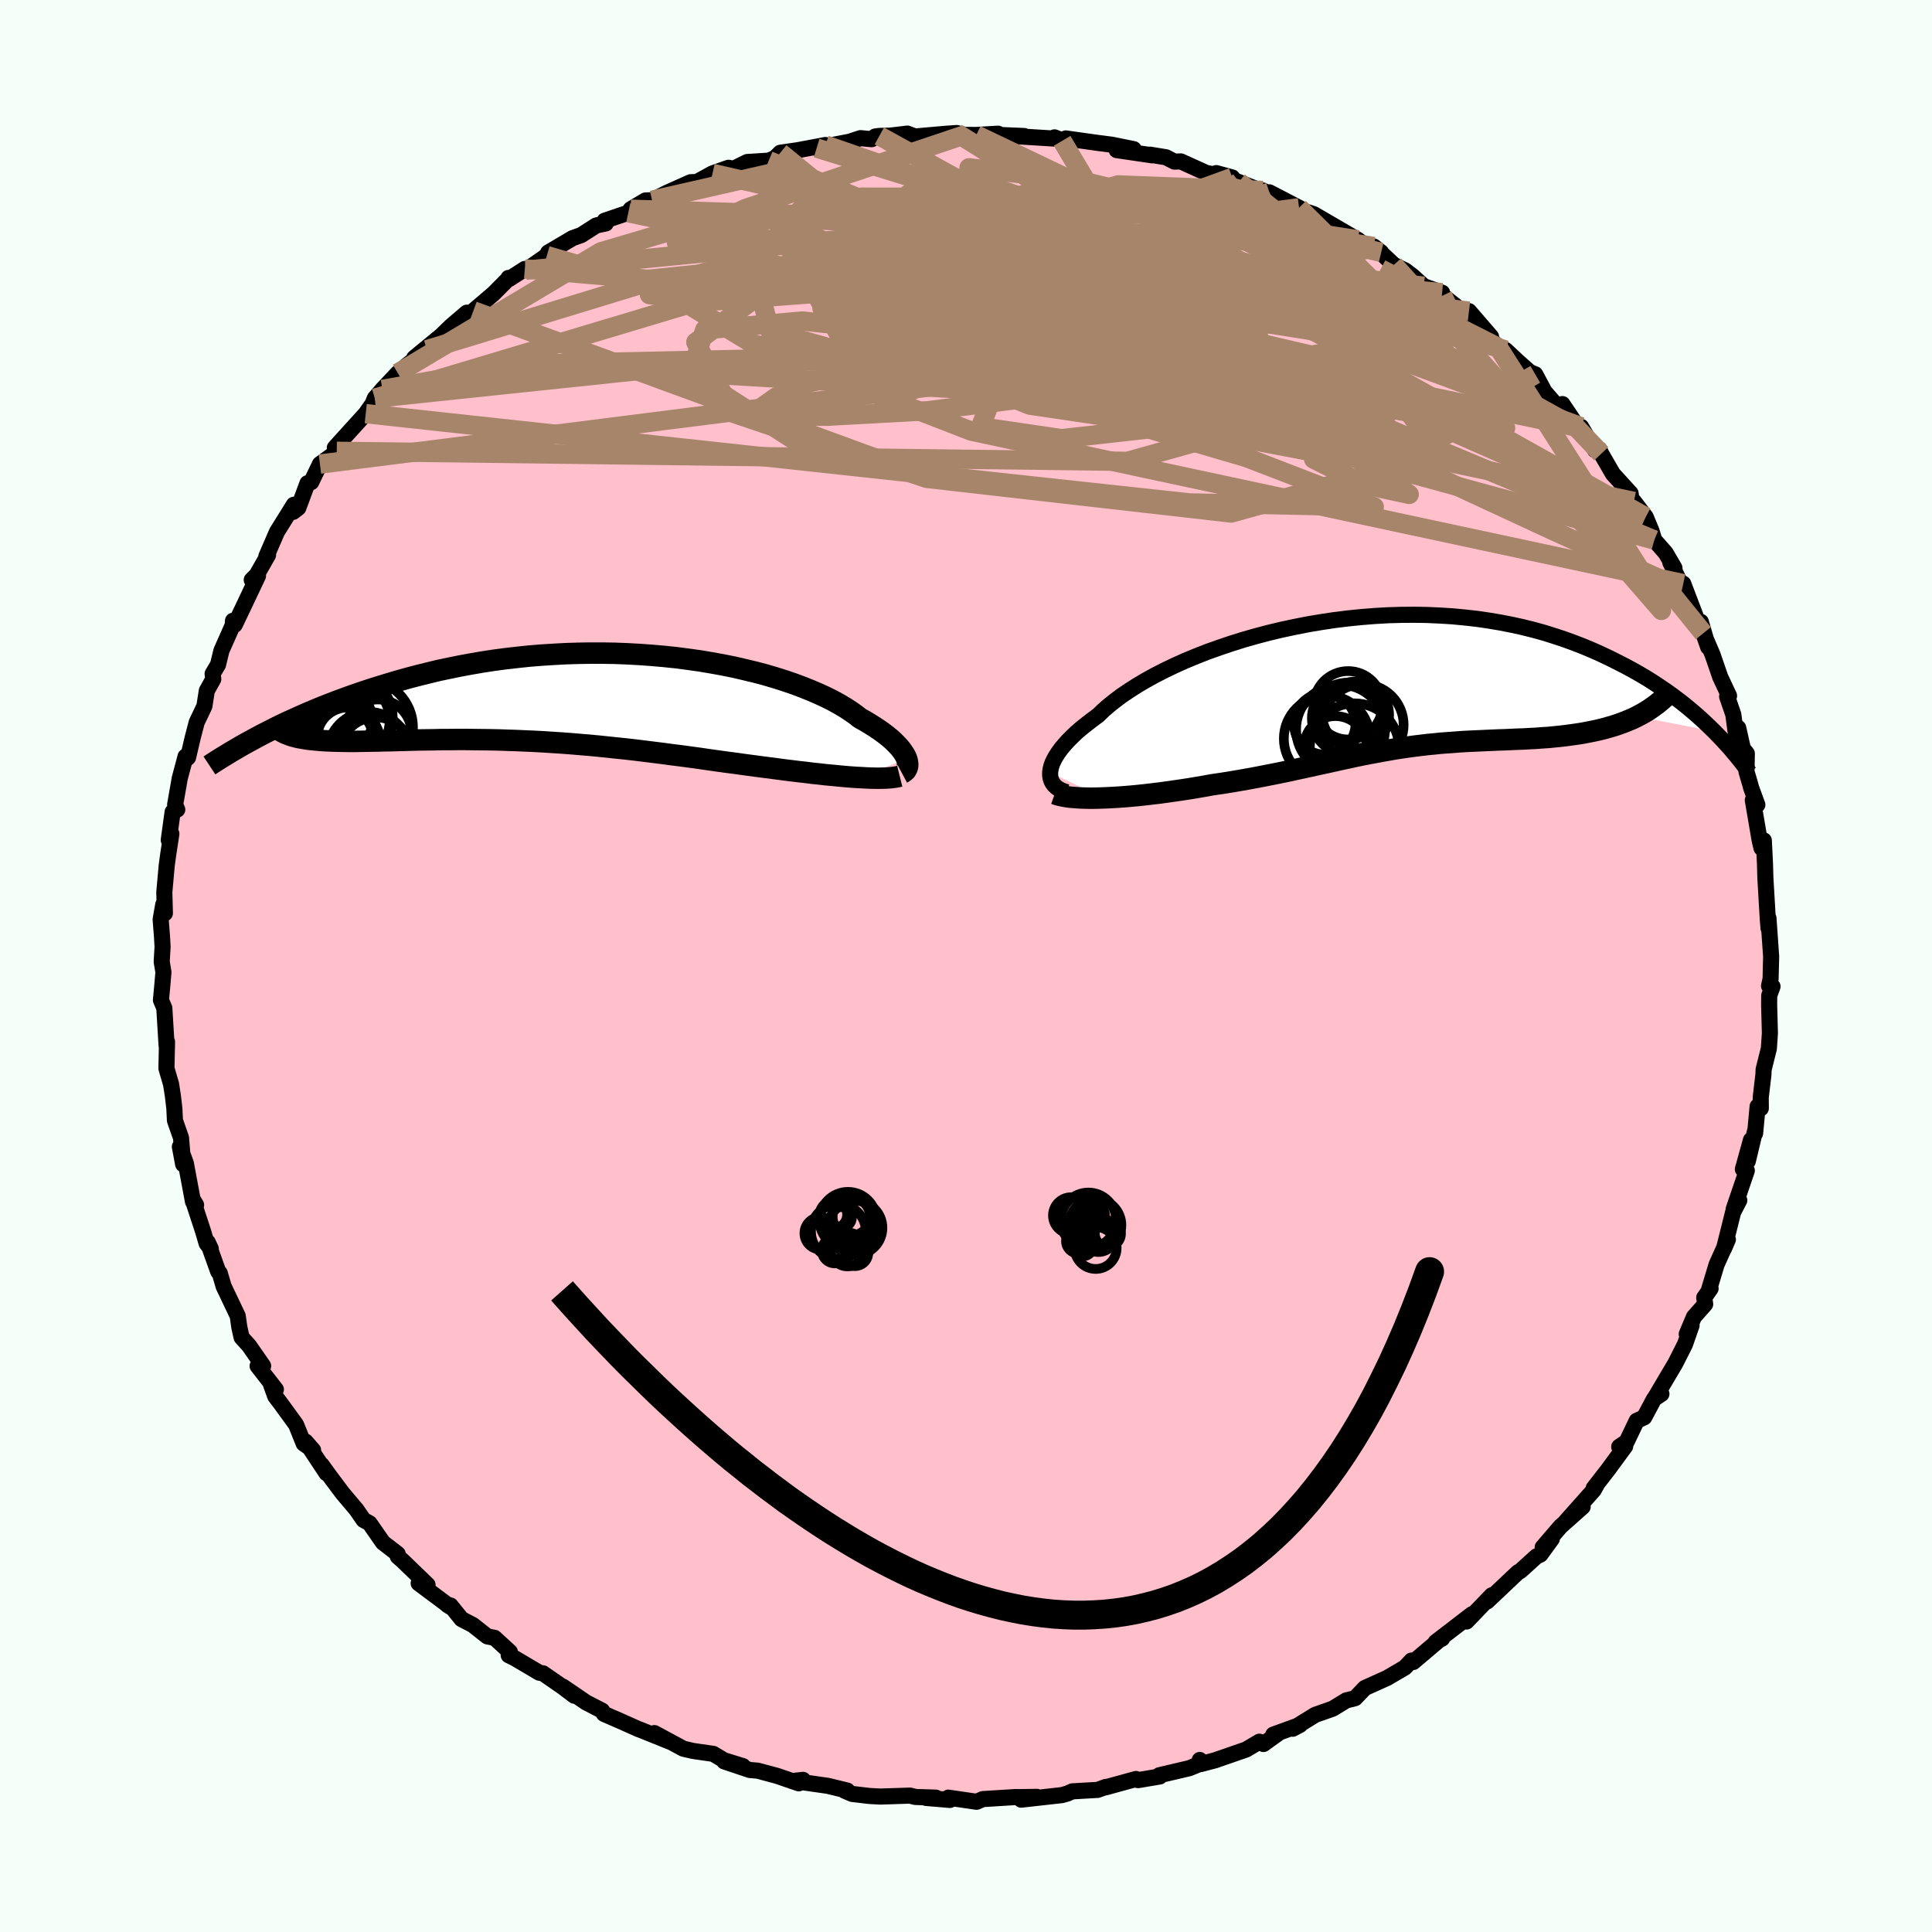 
  <svg viewBox="-100 -100 200 200" xmlns="http://www.w3.org/2000/svg" width="500" height="500" id="face-svg">
    <defs>
      <clipPath id="leftEyeClipPath">
        <polyline points="33.75,6.3 33.65,6.07 33.51,5.83 33.35,5.59 33.16,5.33 32.93,5.06 32.67,4.79 32.39,4.51 32.07,4.22 31.71,3.93 31.33,3.64 30.91,3.34 30.46,3.04 29.98,2.74 29.47,2.43 28.93,2.13 28.47,1.77 27.96,1.41 27.39,1.04 26.78,0.68 26.11,0.31 25.39,-0.05 24.63,-0.4 23.81,-0.75 22.96,-1.09 22.05,-1.43 21.11,-1.75 20.13,-2.06 19.11,-2.36 18.05,-2.64 16.96,-2.9 15.84,-3.16 14.69,-3.39 13.52,-3.6 12.33,-3.8 11.11,-3.97 9.88,-4.13 8.63,-4.26 7.37,-4.37 6.11,-4.46 4.83,-4.53 3.55,-4.58 2.27,-4.6 0.99,-4.6 -0.28,-4.58 -1.56,-4.54 -2.82,-4.47 -4.08,-4.39 -5.32,-4.29 -6.55,-4.16 -7.77,-4.02 -8.97,-3.86 -10.15,-3.68 -11.31,-3.48 -12.45,-3.27 -13.57,-3.04 -14.67,-2.81 -15.74,-2.55 -16.79,-2.29 -17.82,-2.02 -18.82,-1.74 -19.8,-1.45 -20.75,-1.16 -21.68,-0.87 -22.58,-0.57 -23.46,-0.27 -24.32,0.04 -25.16,0.35 -25.97,0.66 -26.76,0.97 -27.53,1.29 -28.29,1.61 -29.01,1.93 -29.72,2.25 -30.41,2.56 -31.08,2.88 -31.72,3.2 -32.35,3.52 -32.96,3.83 -33.54,4.14 -29.83,3.98 -29.53,4.06 -29.21,4.14 -28.88,4.2 -28.53,4.26 -28.15,4.32 -27.76,4.36 -27.35,4.4 -26.92,4.44 -26.47,4.47 -26,4.49 -25.51,4.51 -25.01,4.52 -24.49,4.53 -23.95,4.54 -23.39,4.54 -22.81,4.53 -22.21,4.52 -21.6,4.51 -20.96,4.5 -20.3,4.48 -19.62,4.47 -18.93,4.45 -18.22,4.43 -17.49,4.41 -16.74,4.39 -15.98,4.38 -15.2,4.37 -14.4,4.35 -13.59,4.35 -12.77,4.34 -11.93,4.34 -11.08,4.35 -10.22,4.36 -9.35,4.37 -8.46,4.39 -7.57,4.42 -6.67,4.45 -5.75,4.49 -4.83,4.53 -3.9,4.58 -2.97,4.64 -2.03,4.7 -1.08,4.77 -0.13,4.85 0.83,4.93 1.79,5.02 2.75,5.12 3.71,5.22 4.68,5.32 5.64,5.43 6.61,5.55 7.57,5.67 8.54,5.79 9.5,5.92 10.46,6.04 11.42,6.17 12.37,6.3 13.32,6.44 14.26,6.57 15.19,6.7 16.12,6.82 17.04,6.95 17.95,7.07 18.85,7.19 19.62,7.29 20.39,7.39 21.14,7.49 21.88,7.58 22.61,7.67 23.33,7.75 24.03,7.84 24.72,7.91 25.4,7.99 26.06,8.05 26.7,8.11 27.32,8.17 27.92,8.22 28.5,8.26 29.06,8.29" />
      </clipPath>
      <clipPath id="rightEyeClipPath">
        <polyline points="-34.65,9.36 -34.61,9.05 -34.53,8.72 -34.41,8.38 -34.24,8.02 -34.03,7.65 -33.78,7.27 -33.49,6.87 -33.15,6.47 -32.78,6.06 -32.36,5.64 -31.91,5.21 -31.41,4.78 -30.87,4.35 -30.3,3.91 -29.69,3.46 -29.17,2.96 -28.59,2.45 -27.94,1.93 -27.23,1.4 -26.46,0.88 -25.63,0.35 -24.75,-0.17 -23.81,-0.69 -22.81,-1.2 -21.77,-1.7 -20.68,-2.19 -19.55,-2.66 -18.38,-3.12 -17.17,-3.55 -15.93,-3.97 -14.66,-4.37 -13.36,-4.74 -12.04,-5.09 -10.7,-5.41 -9.34,-5.7 -7.97,-5.97 -6.6,-6.2 -5.21,-6.41 -3.83,-6.58 -2.45,-6.72 -1.07,-6.83 0.31,-6.91 1.67,-6.95 3.02,-6.96 4.36,-6.94 5.68,-6.88 6.98,-6.8 8.25,-6.68 9.51,-6.54 10.74,-6.36 11.94,-6.16 13.12,-5.93 14.26,-5.68 15.38,-5.4 16.47,-5.1 17.52,-4.77 18.55,-4.43 19.54,-4.07 20.5,-3.7 21.43,-3.31 22.33,-2.91 23.2,-2.5 24.04,-2.08 24.86,-1.66 25.64,-1.24 26.4,-0.81 27.14,-0.37 27.85,0.08 28.53,0.53 29.19,0.98 29.83,1.44 30.44,1.9 31.03,2.36 31.6,2.83 32.14,3.29 32.66,3.75 33.16,4.21 33.64,4.67 34.1,5.12 26.11,3.57 25.66,3.79 25.19,3.99 24.71,4.18 24.22,4.36 23.72,4.53 23.2,4.68 22.67,4.83 22.14,4.96 21.59,5.08 21.03,5.19 20.47,5.3 19.89,5.39 19.32,5.47 18.73,5.55 18.13,5.62 17.53,5.68 16.91,5.74 16.28,5.78 15.65,5.83 15.01,5.86 14.36,5.9 13.71,5.92 13.05,5.95 12.4,5.98 11.74,6 11.07,6.03 10.41,6.06 9.75,6.09 9.09,6.12 8.42,6.15 7.76,6.19 7.1,6.24 6.44,6.29 5.77,6.34 5.11,6.41 4.45,6.47 3.78,6.55 3.12,6.63 2.45,6.72 1.77,6.82 1.1,6.92 0.42,7.04 -0.27,7.16 -0.96,7.29 -1.67,7.42 -2.38,7.56 -3.1,7.71 -3.83,7.87 -4.58,8.03 -5.34,8.2 -6.11,8.37 -6.9,8.54 -7.71,8.72 -8.53,8.9 -9.37,9.08 -10.24,9.27 -11.12,9.45 -12.03,9.63 -12.95,9.81 -13.9,9.99 -14.86,10.16 -15.85,10.33 -16.85,10.49 -17.88,10.64 -18.64,10.78 -19.41,10.91 -20.18,11.04 -20.96,11.16 -21.73,11.27 -22.5,11.38 -23.27,11.49 -24.04,11.58 -24.8,11.67 -25.55,11.75 -26.29,11.82 -27.02,11.88 -27.73,11.93 -28.43,11.97 -29.11,12" />
      </clipPath>
      <filter id="fuzzy">
        <feTurbulence id="turbulence" baseFrequency="0.05" numOctaves="3" type="noise" result="noise" />
        <feDisplacementMap in="SourceGraphic" in2="noise" scale="2" />
      </filter>
      <linearGradient id="rainbowGradient" x1="0%" y1="0%" x2="100%" y2="0%">
        <stop offset="0%" style="stop-color: rgb(233, 236, 239); stop-opacity: 1" />
        <stop offset="50%" style="stop-color: rgb(220, 20, 60); stop-opacity: 1" />
        <stop offset="100%" style="stop-color: rgb(185, 55, 55); stop-opacity: 1" />
      </linearGradient>
    </defs>
    <rect x="-100" y="-100" width="100%" height="100%" fill="rgb(245, 255, 250)" />
    <polyline id="faceContour" points="83.29,1.34 83.13,2.06 83.49,2.12 83.15,3.06 83.14,4 83.22,6.97 83.11,8.55 82.57,10.71 82.55,11.23 82.27,13.6 82.28,14.73 81.95,14.53 81.69,17.32 81.69,17.04 80.93,20.21 81.26,18.01 80.42,21.04 80.83,21.18 79.46,25.2 80.05,24.26 79.41,25.49 78.47,29.25 78.87,28.31 77.7,30.91 76.94,33.43 77.08,33.39 76.42,34.33 76.52,35.01 75.36,36.32 74.61,38.1 75.11,37.21 74.43,39.16 73.44,41.12 71.38,44.6 71.99,44.3 71.23,44.81 70.21,46.72 69.43,47.08 68.39,49.25 67.62,49.77 68.24,49.72 66.45,52.16 64.98,54.05 65.31,53.66 64.99,54.24 62.04,57.56 63.84,55.98 61.54,58.03 59.7,60.17 60.65,59.3 59.46,60.93 59.04,61.13 57.41,62.61 57.12,62.78 53.95,65.78 54.43,65.14 51.81,67.86 52.38,67.1 51.9,67.47 48.62,69.99 49.29,69.62 49.23,69.57 46.3,72.05 46.12,71.9 45.44,72.62 43.6,73.7 41.29,74.74 40.29,75.79 40.08,75.85 39.37,76.02 37.97,76.88 36.15,77.52 33.82,78.96 34.58,78.56 31.81,79.57 32.46,79.34 30.79,80.54 30.37,80.3 29,81.11 25.77,82.23 24.29,82.62 24.2,82.19 24.49,82.48 23.13,83.04 20.02,83.77 20.06,83.9 17.81,84.28 17.6,84.16 14.44,85.03 14.48,84.98 13.62,85.29 11,85.44 10.52,85.66 9.92,85.83 5.71,86.3 7.34,86.01 5.45,86.04 5.12,86.03 1.75,86.24 1.09,86.52 -1.83,86.09 -1.67,86.33 -4.14,86.12 -3.12,86.09 -5.25,86.02 -5.79,85.88 -8.87,85.98 -9.98,85.92 -11.77,85.71 -12.55,85.38 -12.29,85.36 -14.3,84.87 -17.87,84.36 -16.87,84.25 -17.31,84.61 -19.55,83.84 -21.56,83.3 -22.38,83.23 -25.03,82.34 -23.09,82.83 -25.06,82.22 -26.16,81.56 -28.24,81.26 -29.25,81.03 -32.25,79.41 -30.6,80.32 -33.75,79.05 -33.88,79.01 -35.67,78.21 -37.48,77.42 -37.67,77.09 -39.32,76.24 -41.74,74.59 -40.55,75.54 -41.74,74.64 -43.79,73.22 -44.17,73.16 -46.69,71.67 -47.34,71.35 -47.22,71 -48.8,69.55 -49.55,69.4 -51.05,68.22 -52.22,67.61 -53.36,66.2 -53.72,66.12 -53.39,66.34 -56.66,63.9 -55.74,64.06 -58.32,61.57 -58.82,61.13 -58.83,60.86 -60.36,59.68 -61.74,57.69 -62.36,57.35 -63.1,56.28 -64.55,54.56 -65.92,52.73 -66.7,51.65 -66.2,52.51 -68.37,49.23 -67.59,50.12 -68.56,49.44 -69.35,47.48 -70.89,45.36 -71.51,44.54 -71.93,43.38 -71.44,43.84 -73.33,41.41 -72.76,41.4 -74.22,39.3 -74.99,38.45 -75.23,37.37 -75.39,36.23 -76.85,33.16 -77.25,31.8 -77.41,31.64 -78.5,28.59 -78.18,29.27 -78.61,28.72 -78.96,27.52 -80.08,24.1 -79.7,24.74 -80.02,24.4 -80.76,20.43 -81.38,18.71 -81.04,20.52 -81.26,17.79 -81.89,15.99 -81.95,14.75 -82.1,13.46 -82.29,12.24 -82.77,10.6 -82.71,7.84 -82.72,8.49 -82.76,8.15 -82.99,4.35 -83.34,3.53 -83.2,2.04 -83.08,0.64 -83.26,-0.44 -83.17,-2 -83.23,-3.04 -83.37,-4.82 -83.1,-6.36 -82.93,-5.46 -82.99,-7.64 -82.74,-10.42 -82.59,-11.52 -82.26,-13.69 -82.53,-13.04 -82.13,-15.95 -81.65,-16.19 -81.87,-16.71 -81.39,-19.44 -80.79,-21.69 -80.74,-21.4 -80.53,-21.59 -80.07,-23.56 -79.64,-25.22 -78.84,-26.9 -78.59,-28.5 -77.92,-29.7 -77.99,-30.25 -77.43,-31.19 -77.08,-32.64 -75.91,-35.28 -75.88,-35.74 -75.7,-35.32 -74.82,-37.16 -73.29,-40.39 -73.94,-39.97 -73.43,-40.48 -72.25,-42.55 -72.43,-42.4 -71.33,-44.94 -69.58,-47.75 -69.66,-47.01 -69.12,-47.42 -68.17,-49.98 -67.78,-50.09 -66.88,-51.96 -65.26,-53.14 -65.14,-53.28 -65.34,-53.65 -62.14,-57.18 -61.43,-58.19 -61.2,-58.77 -60.41,-59.69 -58.82,-61.38 -58.19,-61.43 -57.95,-62.13 -55.81,-63.8 -57.12,-62.95 -54.34,-65.24 -53.26,-66.28 -51.68,-67.63 -52.59,-66.36 -51,-67.82 -48.91,-69.6 -47.36,-71.16 -47.36,-71.23 -47.29,-71.12 -45.67,-72.16 -45.56,-72.03 -43.39,-73.54 -43.26,-73.85 -40.72,-75.35 -39.84,-75.66 -38.28,-76.66 -37.29,-76.87 -37.41,-77.15 -34.96,-77.98 -34.71,-78.34 -33.18,-79.25 -32.5,-79.27 -30.87,-80.08 -28.5,-81.14 -27.88,-81.15 -26.24,-82.05 -24.59,-82.63 -23.79,-82.48 -24.88,-82.13 -22.64,-83.23 -20.42,-83.37 -19.78,-83.64 -19.22,-84.19 -17.42,-84.45 -14.55,-84.99 -15.46,-84.67 -12.05,-85.33 -10.92,-85.7 -9.77,-85.59 -9.4,-85.87 -8.97,-85.93 -7.84,-85.96 -6.07,-86.17 -5.28,-85.87 -2.22,-86.14 -0.97,-86.23 -0.14,-86.04 1.07,-86.03 3.32,-86.16 2.21,-86.08 6.02,-85.92 5.18,-85.9 9.54,-85.63 9.16,-85.78 9.95,-85.42 10.33,-85.67 13.54,-85.22 15.09,-85.02 17.36,-84.56 15.6,-84.46 19.27,-83.92 19.05,-83.99 20.7,-83.72 21.58,-83.27 22.24,-83.29 24.89,-82.09 27.56,-81.63 25.91,-82.08 28.25,-81.15 30.88,-80.12 30.73,-80.28 32.37,-79.39 31.4,-80.09 34.48,-78.49 35.75,-77.75 35.43,-78.02 36.02,-77.82 40.57,-75.17 41.72,-74.29 42.22,-74.48 42.98,-73.87 42.88,-73.91 44.29,-72.58 45.49,-71.99 46.28,-71.38 47.39,-70.37 49.29,-69.7 49.34,-69.4 51.06,-68.04 52.07,-67.79 54.35,-65.15 52.46,-66.93 55.1,-64.04 55.87,-63.76 57.13,-62.58 58.37,-61.48 58.93,-61.25 59.88,-59.47 61.17,-57.98 61.74,-58.17 63.43,-55.66 63.53,-55.72 63.67,-55.82 65.12,-53.41 65.55,-53.5 65.76,-53.03 66.97,-50.94 68.8,-48.93 68.93,-47.98 69.14,-48.09 70.36,-46.49 70.96,-45.05 71.25,-44.1 72.43,-42.76 73.34,-41.2 72.91,-41.77 74.65,-38.24 74.25,-39.58 75.84,-35.4 76.07,-35.63 76.83,-33.01 76.33,-34.45 77.27,-32.26 78.08,-29.91 78.99,-27.97 78.79,-27.89 79.43,-26.04 79.67,-24.25 79.94,-24.65 80.42,-22.51 80.83,-22 80.8,-20.11 81.19,-18.78 81.28,-18.44 81.92,-16.69 81.45,-17.17 82.16,-13.01 82.35,-12.21 82.59,-13 82.71,-10.6 82.75,-9.15 83,-4.85 83.08,-3.9 83.07,-4.96 83.34,-1.1 83.35,-1.03 83.29,1.34 83.13,2.06" fill="rgb(255, 192, 203)" stroke="black" stroke-width="1.667" stroke-linejoin="round" filter="url(#fuzzy)" />
    <g transform="translate(43.36 -29.4)">
      <polyline id="rightCountour" points="-34.65,9.36 -34.61,9.05 -34.53,8.72 -34.41,8.38 -34.24,8.02 -34.03,7.65 -33.78,7.27 -33.49,6.87 -33.15,6.47 -32.78,6.06 -32.36,5.64 -31.91,5.21 -31.41,4.78 -30.87,4.35 -30.3,3.91 -29.69,3.46 -29.17,2.96 -28.59,2.45 -27.94,1.93 -27.23,1.4 -26.46,0.88 -25.63,0.35 -24.75,-0.17 -23.81,-0.69 -22.81,-1.2 -21.77,-1.7 -20.68,-2.19 -19.55,-2.66 -18.38,-3.12 -17.17,-3.55 -15.93,-3.97 -14.66,-4.37 -13.36,-4.74 -12.04,-5.09 -10.7,-5.41 -9.34,-5.7 -7.97,-5.97 -6.6,-6.2 -5.21,-6.41 -3.83,-6.58 -2.45,-6.72 -1.07,-6.83 0.31,-6.91 1.67,-6.95 3.02,-6.96 4.36,-6.94 5.68,-6.88 6.98,-6.8 8.25,-6.68 9.51,-6.54 10.74,-6.36 11.94,-6.16 13.12,-5.93 14.26,-5.68 15.38,-5.4 16.47,-5.1 17.52,-4.77 18.55,-4.43 19.54,-4.07 20.5,-3.7 21.43,-3.31 22.33,-2.91 23.2,-2.5 24.04,-2.08 24.86,-1.66 25.64,-1.24 26.4,-0.81 27.14,-0.37 27.85,0.08 28.53,0.53 29.19,0.98 29.83,1.44 30.44,1.9 31.03,2.36 31.6,2.83 32.14,3.29 32.66,3.75 33.16,4.21 33.64,4.67 34.1,5.12 26.11,3.57 25.66,3.79 25.19,3.99 24.71,4.18 24.22,4.36 23.72,4.53 23.2,4.68 22.67,4.83 22.14,4.96 21.59,5.08 21.03,5.19 20.47,5.3 19.89,5.39 19.32,5.47 18.73,5.55 18.13,5.62 17.53,5.68 16.91,5.74 16.28,5.78 15.65,5.83 15.01,5.86 14.36,5.9 13.71,5.92 13.05,5.95 12.4,5.98 11.74,6 11.07,6.03 10.41,6.06 9.75,6.09 9.09,6.12 8.42,6.15 7.76,6.19 7.1,6.24 6.44,6.29 5.77,6.34 5.11,6.41 4.45,6.47 3.78,6.55 3.12,6.63 2.45,6.72 1.77,6.82 1.1,6.92 0.42,7.04 -0.27,7.16 -0.96,7.29 -1.67,7.42 -2.38,7.56 -3.1,7.71 -3.83,7.87 -4.58,8.03 -5.34,8.2 -6.11,8.37 -6.9,8.54 -7.71,8.72 -8.53,8.9 -9.37,9.08 -10.24,9.27 -11.12,9.45 -12.03,9.63 -12.95,9.81 -13.9,9.99 -14.86,10.16 -15.85,10.33 -16.85,10.49 -17.88,10.64 -18.64,10.78 -19.41,10.91 -20.18,11.04 -20.96,11.16 -21.73,11.27 -22.5,11.38 -23.27,11.49 -24.04,11.58 -24.8,11.67 -25.55,11.75 -26.29,11.82 -27.02,11.88 -27.73,11.93 -28.43,11.97 -29.11,12" fill="white" stroke="white" stroke-width="0" stroke-linejoin="round" filter="url(#fuzzy)" />
    </g>
    <g transform="translate(-39.91 -27.79)">
      <polyline id="leftCountour" points="33.75,6.3 33.65,6.07 33.51,5.83 33.35,5.59 33.16,5.33 32.93,5.06 32.67,4.79 32.39,4.51 32.07,4.22 31.71,3.93 31.33,3.64 30.91,3.34 30.46,3.04 29.98,2.74 29.47,2.43 28.93,2.13 28.47,1.77 27.96,1.41 27.39,1.04 26.78,0.68 26.11,0.31 25.39,-0.05 24.63,-0.4 23.81,-0.75 22.96,-1.09 22.05,-1.43 21.11,-1.75 20.13,-2.06 19.11,-2.36 18.05,-2.64 16.96,-2.9 15.84,-3.16 14.69,-3.39 13.52,-3.6 12.33,-3.8 11.11,-3.97 9.88,-4.13 8.63,-4.26 7.37,-4.37 6.11,-4.46 4.83,-4.53 3.55,-4.58 2.27,-4.6 0.99,-4.6 -0.28,-4.58 -1.56,-4.54 -2.82,-4.47 -4.08,-4.39 -5.32,-4.29 -6.55,-4.16 -7.77,-4.02 -8.97,-3.86 -10.15,-3.68 -11.31,-3.48 -12.45,-3.27 -13.57,-3.04 -14.67,-2.81 -15.74,-2.55 -16.79,-2.29 -17.82,-2.02 -18.82,-1.74 -19.8,-1.45 -20.75,-1.16 -21.68,-0.87 -22.58,-0.57 -23.46,-0.27 -24.32,0.04 -25.16,0.35 -25.97,0.66 -26.76,0.97 -27.53,1.29 -28.29,1.61 -29.01,1.93 -29.72,2.25 -30.41,2.56 -31.08,2.88 -31.72,3.2 -32.35,3.52 -32.96,3.83 -33.54,4.14 -29.83,3.98 -29.53,4.06 -29.21,4.14 -28.88,4.2 -28.53,4.26 -28.15,4.32 -27.76,4.36 -27.35,4.4 -26.92,4.44 -26.47,4.47 -26,4.49 -25.51,4.51 -25.01,4.52 -24.49,4.53 -23.95,4.54 -23.39,4.54 -22.81,4.53 -22.21,4.52 -21.6,4.51 -20.96,4.5 -20.3,4.48 -19.62,4.47 -18.93,4.45 -18.22,4.43 -17.49,4.41 -16.74,4.39 -15.98,4.38 -15.2,4.37 -14.4,4.35 -13.59,4.35 -12.77,4.34 -11.93,4.34 -11.08,4.35 -10.22,4.36 -9.35,4.37 -8.46,4.39 -7.57,4.42 -6.67,4.45 -5.75,4.49 -4.83,4.53 -3.9,4.58 -2.97,4.64 -2.03,4.7 -1.08,4.77 -0.13,4.85 0.83,4.93 1.79,5.02 2.75,5.12 3.71,5.22 4.68,5.32 5.64,5.43 6.61,5.55 7.57,5.67 8.54,5.79 9.5,5.92 10.46,6.04 11.42,6.17 12.37,6.3 13.32,6.44 14.26,6.57 15.19,6.7 16.12,6.82 17.04,6.95 17.95,7.07 18.85,7.19 19.62,7.29 20.39,7.39 21.14,7.49 21.88,7.58 22.61,7.67 23.33,7.75 24.03,7.84 24.72,7.91 25.4,7.99 26.06,8.05 26.7,8.11 27.32,8.17 27.92,8.22 28.5,8.26 29.06,8.29" fill="white" stroke="white" stroke-width="0" stroke-linejoin="round" filter="url(#fuzzy)" />
    </g>
    <g transform="translate(43.36 -29.4)">
      <polyline id="rightUpper" points="-32.91,11.41 -33.25,11.31 -33.55,11.18 -33.82,11.03 -34.05,10.86 -34.25,10.66 -34.41,10.44 -34.53,10.2 -34.61,9.94 -34.65,9.66 -34.65,9.36 -34.61,9.05 -34.53,8.72 -34.41,8.38 -34.24,8.02 -34.03,7.65 -33.78,7.27 -33.49,6.87 -33.15,6.47 -32.78,6.06 -32.36,5.64 -31.91,5.21 -31.41,4.78 -30.87,4.35 -30.3,3.91 -29.69,3.46 -29.17,2.96 -28.59,2.45 -27.94,1.93 -27.23,1.4 -26.46,0.88 -25.63,0.35 -24.75,-0.17 -23.81,-0.69 -22.81,-1.2 -21.77,-1.7 -20.68,-2.19 -19.55,-2.66 -18.38,-3.12 -17.17,-3.55 -15.93,-3.97 -14.66,-4.37 -13.36,-4.74 -12.04,-5.09 -10.7,-5.41 -9.34,-5.7 -7.97,-5.97 -6.6,-6.2 -5.21,-6.41 -3.83,-6.58 -2.45,-6.72 -1.07,-6.83 0.31,-6.91 1.67,-6.95 3.02,-6.96 4.36,-6.94 5.68,-6.88 6.98,-6.8 8.25,-6.68 9.51,-6.54 10.74,-6.36 11.94,-6.16 13.12,-5.93 14.26,-5.68 15.38,-5.4 16.47,-5.1 17.52,-4.77 18.55,-4.43 19.54,-4.07 20.5,-3.7 21.43,-3.31 22.33,-2.91 23.2,-2.5 24.04,-2.08 24.86,-1.66 25.64,-1.24 26.4,-0.81 27.14,-0.37 27.85,0.08 28.53,0.53 29.19,0.98 29.83,1.44 30.44,1.9 31.03,2.36 31.6,2.83 32.14,3.29 32.66,3.75 33.16,4.21 33.64,4.67 34.1,5.12 34.54,5.57 34.97,6.02 35.37,6.46 35.76,6.89 36.12,7.32 36.48,7.75 36.81,8.16 37.13,8.57 37.44,8.98 37.73,9.37" fill="none" stroke="black" stroke-width="1.667" stroke-linejoin="round" filter="url(#fuzzy)" />
      <polyline id="rightLower" points="-34.17,11.57 -33.86,11.68 -33.5,11.77 -33.08,11.85 -32.62,11.92 -32.12,11.96 -31.58,12 -31.01,12.02 -30.4,12.03 -29.77,12.02 -29.11,12 -28.43,11.97 -27.73,11.93 -27.02,11.88 -26.29,11.82 -25.55,11.75 -24.8,11.67 -24.04,11.58 -23.27,11.49 -22.5,11.38 -21.73,11.27 -20.96,11.16 -20.18,11.04 -19.41,10.91 -18.64,10.78 -17.88,10.64 -16.85,10.49 -15.85,10.33 -14.86,10.16 -13.9,9.99 -12.95,9.81 -12.03,9.63 -11.12,9.45 -10.24,9.27 -9.37,9.08 -8.53,8.9 -7.71,8.72 -6.9,8.54 -6.11,8.37 -5.34,8.2 -4.58,8.03 -3.83,7.87 -3.1,7.71 -2.38,7.56 -1.67,7.42 -0.96,7.29 -0.27,7.16 0.42,7.04 1.1,6.92 1.77,6.82 2.45,6.72 3.12,6.63 3.78,6.55 4.45,6.47 5.11,6.41 5.77,6.34 6.44,6.29 7.1,6.24 7.76,6.19 8.42,6.15 9.09,6.12 9.75,6.09 10.41,6.06 11.07,6.03 11.74,6 12.4,5.98 13.05,5.95 13.71,5.92 14.36,5.9 15.01,5.86 15.65,5.83 16.28,5.78 16.91,5.74 17.53,5.68 18.13,5.62 18.73,5.55 19.32,5.47 19.89,5.39 20.47,5.3 21.03,5.19 21.59,5.08 22.14,4.96 22.67,4.83 23.2,4.68 23.72,4.53 24.22,4.36 24.71,4.18 25.19,3.99 25.66,3.79 26.11,3.57 26.55,3.34 26.97,3.1 27.38,2.84 27.77,2.57 28.15,2.29 28.52,1.99 28.87,1.69 29.2,1.36 29.52,1.03 29.82,0.68" fill="none" stroke="black" stroke-width="2.222" stroke-linejoin="round" filter="url(#fuzzy)" />
      <circle r="3.186" cx="-6.225" cy="4.325" stroke="black" fill="none" stroke-width="1.0" filter="url(#fuzzy)" clip-path="url(#rightEyeClipPath)" /><circle r="4.462" cx="-5.995" cy="5.865" stroke="black" fill="none" stroke-width="1.0" filter="url(#fuzzy)" clip-path="url(#rightEyeClipPath)" /><circle r="4.218" cx="-2.275" cy="4.435" stroke="black" fill="none" stroke-width="1.0" filter="url(#fuzzy)" clip-path="url(#rightEyeClipPath)" /><circle r="4.622" cx="-3.15" cy="6.83" stroke="black" fill="none" stroke-width="1.0" filter="url(#fuzzy)" clip-path="url(#rightEyeClipPath)" /><circle r="3.266" cx="-6.04" cy="4.6" stroke="black" fill="none" stroke-width="1.0" filter="url(#fuzzy)" clip-path="url(#rightEyeClipPath)" /><circle r="3.542" cx="-3.8" cy="2.41" stroke="black" fill="none" stroke-width="1.0" filter="url(#fuzzy)" clip-path="url(#rightEyeClipPath)" /><circle r="3.256" cx="-5.125" cy="6.785" stroke="black" fill="none" stroke-width="1.0" filter="url(#fuzzy)" clip-path="url(#rightEyeClipPath)" /><circle r="3.456" cx="-3.015" cy="3.405" stroke="black" fill="none" stroke-width="1.0" filter="url(#fuzzy)" clip-path="url(#rightEyeClipPath)" /><circle r="4.604" cx="-4.585" cy="4.895" stroke="black" fill="none" stroke-width="1.0" filter="url(#fuzzy)" clip-path="url(#rightEyeClipPath)" /><circle r="3.704" cx="-3.85" cy="3.77" stroke="black" fill="none" stroke-width="1.0" filter="url(#fuzzy)" clip-path="url(#rightEyeClipPath)" />
      </g>
    <g transform="translate(-39.91 -27.79)">
      <polyline id="leftUpper" points="33.28,7.83 33.43,7.75 33.56,7.65 33.68,7.54 33.76,7.41 33.83,7.26 33.87,7.09 33.88,6.92 33.86,6.72 33.82,6.52 33.75,6.3 33.65,6.07 33.51,5.83 33.35,5.59 33.16,5.33 32.93,5.06 32.67,4.79 32.39,4.51 32.07,4.22 31.71,3.93 31.33,3.64 30.91,3.34 30.46,3.04 29.98,2.74 29.47,2.43 28.93,2.13 28.47,1.77 27.96,1.41 27.39,1.04 26.78,0.68 26.11,0.31 25.39,-0.05 24.63,-0.4 23.81,-0.75 22.96,-1.09 22.05,-1.43 21.11,-1.75 20.13,-2.06 19.11,-2.36 18.05,-2.64 16.96,-2.9 15.84,-3.16 14.69,-3.39 13.52,-3.6 12.33,-3.8 11.11,-3.97 9.88,-4.13 8.63,-4.26 7.37,-4.37 6.11,-4.46 4.83,-4.53 3.55,-4.58 2.27,-4.6 0.99,-4.6 -0.28,-4.58 -1.56,-4.54 -2.82,-4.47 -4.08,-4.39 -5.32,-4.29 -6.55,-4.16 -7.77,-4.02 -8.97,-3.86 -10.15,-3.68 -11.31,-3.48 -12.45,-3.27 -13.57,-3.04 -14.67,-2.81 -15.74,-2.55 -16.79,-2.29 -17.82,-2.02 -18.82,-1.74 -19.8,-1.45 -20.75,-1.16 -21.68,-0.87 -22.58,-0.57 -23.46,-0.27 -24.32,0.04 -25.16,0.35 -25.97,0.66 -26.76,0.97 -27.53,1.29 -28.29,1.61 -29.01,1.93 -29.72,2.25 -30.41,2.56 -31.08,2.88 -31.72,3.2 -32.35,3.52 -32.96,3.83 -33.54,4.14 -34.11,4.45 -34.66,4.75 -35.19,5.05 -35.7,5.35 -36.2,5.64 -36.67,5.93 -37.13,6.21 -37.58,6.49 -38,6.76 -38.41,7.03" fill="none" stroke="black" stroke-width="2.222" stroke-linejoin="round" filter="url(#fuzzy)" />
      <polyline id="leftLower" points="33.05,8.14 32.81,8.2 32.52,8.25 32.2,8.29 31.85,8.32 31.45,8.34 31.03,8.35 30.58,8.35 30.1,8.34 29.59,8.32 29.06,8.29 28.5,8.26 27.92,8.22 27.32,8.17 26.7,8.11 26.06,8.05 25.4,7.99 24.72,7.91 24.03,7.84 23.33,7.75 22.61,7.67 21.88,7.58 21.14,7.49 20.39,7.39 19.62,7.29 18.85,7.19 17.95,7.07 17.04,6.95 16.12,6.82 15.19,6.7 14.26,6.57 13.32,6.44 12.37,6.3 11.42,6.17 10.46,6.04 9.5,5.92 8.54,5.79 7.57,5.67 6.61,5.55 5.64,5.43 4.68,5.32 3.71,5.22 2.75,5.12 1.79,5.02 0.83,4.93 -0.13,4.85 -1.08,4.77 -2.03,4.7 -2.97,4.64 -3.9,4.58 -4.83,4.53 -5.75,4.49 -6.67,4.45 -7.57,4.42 -8.46,4.39 -9.35,4.37 -10.22,4.36 -11.08,4.35 -11.93,4.34 -12.77,4.34 -13.59,4.35 -14.4,4.35 -15.2,4.37 -15.98,4.38 -16.74,4.39 -17.49,4.41 -18.22,4.43 -18.93,4.45 -19.62,4.47 -20.3,4.48 -20.96,4.5 -21.6,4.51 -22.21,4.52 -22.81,4.53 -23.39,4.54 -23.95,4.54 -24.49,4.53 -25.01,4.52 -25.51,4.51 -26,4.49 -26.47,4.47 -26.92,4.44 -27.35,4.4 -27.76,4.36 -28.15,4.32 -28.53,4.26 -28.88,4.2 -29.21,4.14 -29.53,4.06 -29.83,3.98 -30.1,3.89 -30.36,3.79 -30.6,3.69 -30.82,3.58 -31.02,3.46 -31.2,3.33 -31.36,3.19 -31.51,3.05 -31.64,2.9 -31.75,2.74" fill="none" stroke="black" stroke-width="2.222" stroke-linejoin="round" filter="url(#fuzzy)" />
      <circle r="4.91" cx="-25.491" cy="5.238" stroke="black" fill="none" stroke-width="1.0" filter="url(#fuzzy)" clip-path="url(#leftEyeClipPath)" /><circle r="4.496" cx="-23.931" cy="2.078" stroke="black" fill="none" stroke-width="1.0" filter="url(#fuzzy)" clip-path="url(#leftEyeClipPath)" /><circle r="4.226" cx="-21.941" cy="5.708" stroke="black" fill="none" stroke-width="1.0" filter="url(#fuzzy)" clip-path="url(#leftEyeClipPath)" /><circle r="3.448" cx="-24.896" cy="4.348" stroke="black" fill="none" stroke-width="1.0" filter="url(#fuzzy)" clip-path="url(#leftEyeClipPath)" /><circle r="3.69" cx="-25.251" cy="2.368" stroke="black" fill="none" stroke-width="1.0" filter="url(#fuzzy)" clip-path="url(#leftEyeClipPath)" /><circle r="4.208" cx="-23.961" cy="2.363" stroke="black" fill="none" stroke-width="1.0" filter="url(#fuzzy)" clip-path="url(#leftEyeClipPath)" /><circle r="4.9" cx="-22.241" cy="3.073" stroke="black" fill="none" stroke-width="1.0" filter="url(#fuzzy)" clip-path="url(#leftEyeClipPath)" /><circle r="3.47" cx="-20.966" cy="3.668" stroke="black" fill="none" stroke-width="1.0" filter="url(#fuzzy)" clip-path="url(#leftEyeClipPath)" /><circle r="3.742" cx="-21.186" cy="5.788" stroke="black" fill="none" stroke-width="1.0" filter="url(#fuzzy)" clip-path="url(#leftEyeClipPath)" /><circle r="3.188" cx="-24.081" cy="4.213" stroke="black" fill="none" stroke-width="1.0" filter="url(#fuzzy)" clip-path="url(#leftEyeClipPath)" />
    </g>
    <g id="hairs">
      <polyline points="58.93,-61.25 45.46,-53.44 35.99,-52.47 41.29,-49.81 45.88,-48.82 42.44,-51.51 33.21,-56.83 23.53,-62.73 16.71,-67.81 12.54,-71.68 8.77,-74.54 3.81,-76.66 -1.41,-78.1 -3.54,-78.67 1.07,-77.98 13.5,-75.74 30.39,-72.53 43.38,-70.85 44.29,-72.58" fill="none" stroke="rgb(167, 133, 106)" stroke-width="2" stroke-linejoin="round" filter="url(#fuzzy)" /><polyline points="55.1,-64.04 10.11,-76.78 -3.36,-78.68 2.75,-74.09 13.64,-66.86 18.89,-61.31 16.27,-59.69 9.53,-61.37 3.79,-64.26 2.25,-66.59 5.35,-67.68 11.4,-67.68 17.83,-66.97 22.26,-65.76 23.19,-64.25 20.3,-62.87 14.58,-62.36 8.36,-63.3 5.12,-65.5 8.87,-67.59 21.67,-67.68 39.13,-65.58 47.11,-66.31 28.25,-81.15" fill="none" stroke="rgb(167, 133, 106)" stroke-width="2" stroke-linejoin="round" filter="url(#fuzzy)" /><polyline points="49.34,-69.4 55.86,-55.7 36.07,-58.93 16.03,-64.52 7.16,-67.7 5.47,-68.96 4.35,-70.16 2.05,-72.42 0.82,-75.55 2.62,-78.56 6.88,-80.23 11.56,-79.59 15.41,-76.2 18.37,-70.97 19.43,-67.53 16.66,-72.02 31.4,-80.09" fill="none" stroke="rgb(167, 133, 106)" stroke-width="2" stroke-linejoin="round" filter="url(#fuzzy)" /><polyline points="-19.22,-84.19 -3.05,-71.04 20.82,-62.13 21.79,-62.02 6.66,-65.47 -10.44,-68.58 -19.65,-70.62 -18.05,-72 -8.56,-72.57 2.67,-71.64 9.33,-68.81 8.43,-64.52 3.08,-59.76 1.5,-55.82 9.91,-54.59 26.1,-56.4 71.25,-44.1" fill="none" stroke="rgb(167, 133, 106)" stroke-width="2" stroke-linejoin="round" filter="url(#fuzzy)" /><polyline points="70.36,-46.49 35.95,-65.75 13.99,-69.2 -2.12,-71.37 -6.87,-73.75 -0.75,-75.02 11.19,-74.35 22.79,-72.07 29.15,-69.27 28.18,-67.26 21.54,-66.79 14.24,-67.71 11.85,-69.28 15.73,-70.85 19.83,-72.42 13.42,-74.52 -8.49,-77.98 -26.24,-82.05" fill="none" stroke="rgb(167, 133, 106)" stroke-width="2" stroke-linejoin="round" filter="url(#fuzzy)" /><polyline points="70.36,-46.49 25.99,-66.03 5.27,-68.65 8.55,-65.03 16.58,-62.45 17.47,-64.2 11.17,-69.31 2.93,-74.95 -3.13,-78.76 -5.97,-79.91 -6.15,-78.87 -4.83,-76.78 -5.23,-74.76 -14.1,-73.01 -34.43,-70.93 -43.39,-73.54" fill="none" stroke="rgb(167, 133, 106)" stroke-width="2" stroke-linejoin="round" filter="url(#fuzzy)" /><polyline points="-61.2,-58.77 -14.31,-72.82 -6.81,-75.04 -0.4,-72.22 9.98,-67.95 18.42,-64.09 22.11,-61.3 23.17,-59.62 24.65,-59.12 27.32,-60.08 29.6,-62.63 29.38,-66.41 25.78,-70.59 19.32,-74.21 11.24,-76.59 2.74,-77.62 -4.96,-77.72 -10.1,-77.65 -10.68,-77.98 -6.54,-78.36 -0.95,-77.26 6.74,-73.21 52.07,-67.79" fill="none" stroke="rgb(167, 133, 106)" stroke-width="2" stroke-linejoin="round" filter="url(#fuzzy)" /><polyline points="-15.46,-84.67 30,-70.6 41.07,-69.21 42.99,-68.94 44.65,-67.4 46.33,-65.89 45.19,-66.13 38.99,-68.52 27.49,-71.94 12.11,-74.43 -4.69,-74.26 -19.59,-70.76 -27.97,-64.58 -24.11,-57.23 -4.08,-50.48 27.45,-46.89 49.06,-52.94 28.25,-81.15" fill="none" stroke="rgb(167, 133, 106)" stroke-width="2" stroke-linejoin="round" filter="url(#fuzzy)" /><polyline points="-45.67,-72.16 -8.84,-69.04 28.36,-58.35 44.98,-53.96 42.82,-56.97 31.25,-62.86 20.15,-67.56 15.85,-69.65 19.45,-69.68 28.17,-68.61 38.25,-66.85 47.23,-64.33 53.84,-61.44 56.44,-59.69 51.8,-61.28 33.79,-68.17 -14.55,-84.99" fill="none" stroke="rgb(167, 133, 106)" stroke-width="2" stroke-linejoin="round" filter="url(#fuzzy)" /><polyline points="-20.42,-83.37 27.61,-63.37 20.58,-59.11 -0.77,-61.57 -13.13,-65.78 -13.06,-70.11 -6.16,-74.07 2,-77.16 9.27,-78.83 15.91,-78.86 22.11,-77.79 26.79,-76.81 28.49,-76.93 28.08,-77.58 30.63,-76.27 41.98,-70.67 55.1,-64.04" fill="none" stroke="rgb(167, 133, 106)" stroke-width="2" stroke-linejoin="round" filter="url(#fuzzy)" /><polyline points="47.39,-70.37 26.79,-72.75 9.13,-73.37 5.97,-71.2 6.7,-68.06 3.46,-65.37 -4.63,-63.86 -14,-63.95 -20.28,-65.71 -21.08,-68.77 -16.74,-72.29 -9.8,-75.19 -3.51,-76.13 0.81,-74.07 7.47,-69.74 23.83,-68.31 27.56,-81.63" fill="none" stroke="rgb(167, 133, 106)" stroke-width="2" stroke-linejoin="round" filter="url(#fuzzy)" /><polyline points="-34.96,-77.98 13.81,-67.64 8.38,-66.92 -2.77,-67.33 -5.3,-67.59 -1.43,-67.82 3.86,-68.5 7.73,-69.9 10,-71.75 11.8,-73.43 13.91,-74.46 15.7,-74.81 15.46,-75 11.94,-75.83 5.84,-77.87 0.32,-80.7 0.31,-82.63 11.79,-81.31 42.98,-73.87" fill="none" stroke="rgb(167, 133, 106)" stroke-width="2" stroke-linejoin="round" filter="url(#fuzzy)" /><polyline points="-66.88,-51.96 3.37,-60.85 17.81,-69.09 19.48,-70.17 18.97,-67.01 17.97,-63.26 14.88,-61.23 8.28,-61.82 -0.93,-64.66 -10.29,-68.45 -17.97,-71.57 -23.81,-72.75 -27.95,-71.53 -28.69,-68.42 -22.07,-64.41 -4.56,-60.33 22.13,-56.5 47.57,-53.98 55.46,-57.7 34.48,-78.49" fill="none" stroke="rgb(167, 133, 106)" stroke-width="2" stroke-linejoin="round" filter="url(#fuzzy)" /><polyline points="74.25,-39.58 0.54,-55.37 -10.99,-59.84 -11.32,-62.2 -13.35,-65.72 -15.45,-69.39 -14.58,-71.9 -9.73,-73.07 -2.2,-73.62 5.25,-74.34 9.73,-75.59 9.57,-77.19 4.86,-78.68 -2.75,-79.58 -10.82,-79.59 -16.75,-78.7 -18.33,-77.02 -14.32,-74.79 -5.14,-72.58 6.43,-71.69 16.62,-73.61 25.59,-77.34 34.48,-78.49" fill="none" stroke="rgb(167, 133, 106)" stroke-width="2" stroke-linejoin="round" filter="url(#fuzzy)" /><polyline points="-61.2,-58.77 -33.49,-61.68 4.83,-59.41 24.58,-55.69 26.14,-55.45 19.3,-58.65 11.57,-62.97 5.86,-66.55 2.56,-68.72 1.44,-69.55 1.83,-69.3 2.23,-68.4 0.58,-67.52 -4.3,-67.31 -11.1,-68.03 -15.57,-69.62 -12.36,-72.29 0.26,-76.47 15.76,-80.86 30.73,-80.28" fill="none" stroke="rgb(167, 133, 106)" stroke-width="2" stroke-linejoin="round" filter="url(#fuzzy)" /><polyline points="40.57,-75.17 12.71,-79.55 3.32,-79.69 2.03,-78.52 9.7,-75.53 22.49,-71.1 34.36,-66.91 41.03,-64.6 41.23,-64.74 35.93,-66.77 26.97,-69.7 16.31,-72.47 5.87,-74.27 -2.28,-74.45 -5.74,-72.58 -1.78,-68.27 11.3,-61.49 28.71,-54.16 28.35,-54.07 -34.71,-78.34" fill="none" stroke="rgb(167, 133, 106)" stroke-width="2" stroke-linejoin="round" filter="url(#fuzzy)" /><polyline points="41.72,-74.29 -1.37,-61.34 -7.59,-58.77 -7.15,-59.82 0.7,-60.84 10.9,-60.95 16.69,-60.66 15.6,-60.67 9.49,-61.29 1.69,-62.53 -5.09,-64.17 -9.05,-65.88 -8.89,-67.23 -4.17,-68.04 3.86,-68.57 11.99,-69.48 16.42,-71.2 15.31,-73.2 10.55,-73.88 6.68,-71.56 7.22,-66.19 15.6,-59.41 69.14,-48.09" fill="none" stroke="rgb(167, 133, 106)" stroke-width="2" stroke-linejoin="round" filter="url(#fuzzy)" /><polyline points="-65.14,-53.28 16.7,-52.24 35.3,-57.46 31.03,-62.28 25.13,-64.84 24.59,-64.69 26.4,-63.12 25.4,-61.99 19.85,-62.33 12.16,-64.02 6.13,-66.28 3.91,-68.53 5.18,-70.66 8.45,-72.67 12.74,-74.09 17.76,-73.97 23.02,-71.66 27.14,-68.06 27.4,-66.9 18.04,-74.32 -0.97,-86.23" fill="none" stroke="rgb(167, 133, 106)" stroke-width="2" stroke-linejoin="round" filter="url(#fuzzy)" /><polyline points="-62.14,-57.18 23.11,-47.94 42.26,-47.53 29.03,-52.63 9.99,-58.22 1.77,-60.62 8.22,-59.14 22.92,-55.69 35.29,-53.33 36.91,-54.58 25.49,-59.99 5.55,-67.65 -14.63,-74.15 -28.56,-76.67 -37.8,-73.93 -58.82,-61.38" fill="none" stroke="rgb(167, 133, 106)" stroke-width="2" stroke-linejoin="round" filter="url(#fuzzy)" /><polyline points="1.07,-86.03 29.03,-72.68 25.94,-72.54 17.97,-71.74 13.12,-69.09 12.24,-65.75 12.43,-62.68 9.85,-60.62 2.81,-60.22 -6.48,-61.66 -12.97,-64.26 -12.07,-66.74 -3.08,-68.06 9.42,-68.44 17.29,-69.48 15.27,-72.34 14.16,-73.67 55.1,-64.04" fill="none" stroke="rgb(167, 133, 106)" stroke-width="2" stroke-linejoin="round" filter="url(#fuzzy)" /><polyline points="-45.56,-72.03 -0.6,-76.41 5.89,-78.25 7.76,-75.25 10.7,-69.54 11.68,-64.41 8.7,-61.69 2.49,-61.2 -4.75,-61.56 -11.17,-61.45 -16.09,-60.42 -19.65,-58.91 -21.49,-57.61 -20.21,-56.95 -14.31,-56.91 -3.96,-57.48 8.24,-59.02 17.85,-62.37 19.65,-68.26 12.64,-76.2 27.56,-81.63" fill="none" stroke="rgb(167, 133, 106)" stroke-width="2" stroke-linejoin="round" filter="url(#fuzzy)" /><polyline points="-34.71,-78.34 -1.33,-77.27 7.87,-70.3 13.76,-62.07 21.79,-56.41 31.02,-54.49 38.08,-55.92 41.01,-59.58 40.37,-64.14 38.19,-68.33 36.22,-71.22 34.89,-72.48 33.34,-72.34 30.35,-71.36 25.57,-70.08 20.14,-68.79 16.37,-67.5 16.24,-65.95 20.02,-63.76 27.37,-61.06 40.54,-60.01 45.49,-71.99" fill="none" stroke="rgb(167, 133, 106)" stroke-width="2" stroke-linejoin="round" filter="url(#fuzzy)" /><polyline points="55.1,-64.04 70.09,-40.55 71.99,-36.81 66.96,-42.6 59.15,-50.76 49.96,-57.68 38.93,-62.49 25.78,-65.56 11.74,-67.57 -0.85,-69.1 -10.03,-70.48 -15.35,-71.87 -17.73,-73.22 -18.28,-74.3 -17.32,-74.69 -14.52,-73.97 -9.8,-72.02 -4.38,-69.37 -0.52,-67.15 0.23,-66.37 -1.18,-66.9 -2.57,-67.51 -1.91,-69.34 31.4,-80.09" fill="none" stroke="rgb(167, 133, 106)" stroke-width="2" stroke-linejoin="round" filter="url(#fuzzy)" /><polyline points="-0.14,-86.04 -22.87,-78.4 -29.99,-74.95 -26.36,-76.03 -19.5,-77.47 -11.99,-77.05 -3.95,-74.28 4.54,-69.79 12.27,-64.92 16.78,-61.14 15.72,-59.41 8.78,-60.02 -1.39,-62.7 -10.69,-66.87 -16.54,-71.65 -19.21,-76.05 -19.93,-79.4 -18.63,-81.7 -17.76,-82.62 -32.5,-79.27" fill="none" stroke="rgb(167, 133, 106)" stroke-width="2" stroke-linejoin="round" filter="url(#fuzzy)" /><polyline points="9.95,-85.42 22.83,-63.83 20.67,-59.29 26.06,-60 30.56,-62.74 30.14,-66.39 26.33,-70.03 22.41,-72.71 20.65,-73.77 21.34,-73.27 23.07,-71.99 23.92,-71.01 22.57,-71.07 18.9,-72.15 14.15,-73.49 10.48,-74.05 10.11,-73.14 14.03,-70.83 20.82,-68.12 26.53,-66.48 26.91,-66.95 21.81,-69.01 17.7,-70.31 18.87,-70.56 -8.97,-85.93" fill="none" stroke="rgb(167, 133, 106)" stroke-width="2" stroke-linejoin="round" filter="url(#fuzzy)" /><polyline points="28.25,-81.15 19.9,-75.1 14.06,-69.42 2.51,-69.73 -4.79,-73 -5.15,-76.55 -0.71,-78.72 6.19,-78.71 14.11,-76.44 21.63,-72.44 27.01,-67.73 28.98,-63.58 28.06,-61.01 26.88,-60.1 28.63,-59.99 34.52,-59.53 42.53,-58.38 49.55,-57.14 54.48,-56.78 55.67,-59.94 44.29,-72.58" fill="none" stroke="rgb(167, 133, 106)" stroke-width="2" stroke-linejoin="round" filter="url(#fuzzy)" /><polyline points="63.53,-55.72 5.2,-67.88 2.82,-70.78 10.29,-68.4 13.17,-66.43 11.8,-67.12 8.64,-69.59 4.95,-71.89 1.65,-72.54 0.14,-71.24 1.55,-68.82 5.55,-66.74 10.14,-66.3 12.64,-68.02 11.38,-71.31 6.84,-74.87 1.68,-77.29 -0.43,-77.67 3.56,-75.8 14.55,-72.08 30.33,-67.36 46.2,-62.7 57.53,-58.82 63.27,-55.65 65.76,-53.03" fill="none" stroke="rgb(167, 133, 106)" stroke-width="2" stroke-linejoin="round" filter="url(#fuzzy)" /><polyline points="76.33,-34.45 71.76,-40.1 60.89,-45.01 44.72,-52.51 31.74,-59.17 25.79,-63.18 25.14,-65.02 25.46,-66.08 22.92,-67.45 16.18,-69.32 6.5,-71.01 -3.25,-71.63 -10.13,-70.73 -12.35,-68.86 -9.96,-67.47 -4.67,-68.05 1.28,-70.99 6.86,-74.9 12.56,-77.5 18.02,-77.9 21.87,-77.75 42.22,-74.48" fill="none" stroke="rgb(167, 133, 106)" stroke-width="2" stroke-linejoin="round" filter="url(#fuzzy)" /><polyline points="-60.41,-59.69 -45.72,-62.31 -22.01,-62.83 -9.02,-62.38 -5.66,-62.87 -7.07,-63.84 -10.43,-64.88 -13.65,-66.22 -14.91,-68.1 -13.55,-70.39 -10.2,-72.54 -6.05,-73.96 -2.38,-74.22 -1.09,-73.25 -4.77,-71.47 -14.52,-69.7 -26.58,-68.8 -32.77,-69.5 -31.71,-71.15 -55.81,-63.8" fill="none" stroke="rgb(167, 133, 106)" stroke-width="2" stroke-linejoin="round" filter="url(#fuzzy)" /><polyline points="49.29,-69.7 5.37,-73.74 3.78,-68.43 16.89,-61.87 22.29,-57.58 16.27,-56.63 6.61,-58.06 1.53,-60.09 3.29,-61.47 8.21,-62.03 10.5,-62.46 6.38,-63.55 -3.97,-65.37 -16.93,-66.77 -27.05,-65.86 -28.5,-61.33 -17.57,-54.3 -4.02,-50.62 -51,-67.82" fill="none" stroke="rgb(167, 133, 106)" stroke-width="2" stroke-linejoin="round" filter="url(#fuzzy)" /><polyline points="63.67,-55.82 20.21,-71.84 19.78,-76.47 29.04,-75.01 37.64,-70.8 41.12,-66.54 38.37,-63.7 31.25,-62.42 23.11,-62.01 16.9,-61.73 14.14,-61.2 14.85,-60.64 17.62,-60.89 19.79,-63.06 18.29,-67.7 11.87,-73.99 3.5,-79.54 0.52,-81.43 12.25,-77.33 55.87,-63.76" fill="none" stroke="rgb(167, 133, 106)" stroke-width="2" stroke-linejoin="round" filter="url(#fuzzy)" /><polyline points="40.57,-75.17 10.04,-76.1 -2.47,-72.98 0.6,-69.8 6.73,-67.21 10.62,-65.83 11.93,-65.64 11.6,-66.01 10.17,-66.35 7.8,-66.44 5.03,-66.41 3.2,-66.59 3.59,-67.39 6.15,-69.01 9.05,-71.21 9.57,-73.34 5.86,-74.77 -1.46,-75.41 -8.13,-75.6 -6.32,-74.69 13.69,-68.18 71.25,-44.1" fill="none" stroke="rgb(167, 133, 106)" stroke-width="2" stroke-linejoin="round" filter="url(#fuzzy)" />
    </g>
    
        <g id="pointNose">
          <g id="rightNose"><circle r="1.268" cx="11.62" cy="28.494" stroke="black" fill="none" stroke-width="1.0" filter="url(#fuzzy)" /><circle r="1.89" cx="10.892" cy="25.822" stroke="black" fill="none" stroke-width="1.0" filter="url(#fuzzy)" /><circle r="1.74" cx="13.716" cy="27.87" stroke="black" fill="none" stroke-width="1.0" filter="url(#fuzzy)" /><circle r="2.172" cx="13.424" cy="29.19" stroke="black" fill="none" stroke-width="1.0" filter="url(#fuzzy)" /><circle r="1.27" cx="13.116" cy="25.826" stroke="black" fill="none" stroke-width="1.0" filter="url(#fuzzy)" /><circle r="1.352" cx="12.384" cy="26.178" stroke="black" fill="none" stroke-width="1.0" filter="url(#fuzzy)" /><circle r="1.352" cx="14.692" cy="27.706" stroke="black" fill="none" stroke-width="1.0" filter="url(#fuzzy)" /><circle r="1.144" cx="12.068" cy="28.914" stroke="black" fill="none" stroke-width="1.0" filter="url(#fuzzy)" /><circle r="2.868" cx="12.672" cy="26.318" stroke="black" fill="none" stroke-width="1.0" filter="url(#fuzzy)" /><circle r="2.718" cx="13.368" cy="26.822" stroke="black" fill="none" stroke-width="1.0" filter="url(#fuzzy)" /></g>
          <g id="leftNose"><circle r="1.396" cx="-11.504" cy="29.674" stroke="black" fill="none" stroke-width="1.0" filter="url(#fuzzy)" /><circle r="2.802" cx="-11.452" cy="27.11" stroke="black" fill="none" stroke-width="1.0" filter="url(#fuzzy)" /><circle r="1.418" cx="-13.728" cy="25.742" stroke="black" fill="none" stroke-width="1.0" filter="url(#fuzzy)" /><circle r="1.35" cx="-13.572" cy="29.438" stroke="black" fill="none" stroke-width="1.0" filter="url(#fuzzy)" /><circle r="1.676" cx="-15.052" cy="27.67" stroke="black" fill="none" stroke-width="1.0" filter="url(#fuzzy)" /><circle r="1.936" cx="-11.868" cy="25.946" stroke="black" fill="none" stroke-width="1.0" filter="url(#fuzzy)" /><circle r="2.942" cx="-12.216" cy="26.322" stroke="black" fill="none" stroke-width="1.0" filter="url(#fuzzy)" /><circle r="1.074" cx="-12.88" cy="26.03" stroke="black" fill="none" stroke-width="1.0" filter="url(#fuzzy)" /><circle r="2.842" cx="-13.204" cy="27.49" stroke="black" fill="none" stroke-width="1.0" filter="url(#fuzzy)" /><circle r="1.758" cx="-12.264" cy="29.342" stroke="black" fill="none" stroke-width="1.0" filter="url(#fuzzy)" /></g>
        </g>
      
    <g id="mouth">
      <polyline points="-41.82,33.63 -41.36,34.15 -40.87,34.7 -40.37,35.26 -39.84,35.84 -39.3,36.43 -38.74,37.04 -38.16,37.67 -37.56,38.3 -36.94,38.95 -36.3,39.61 -35.65,40.29 -34.98,40.97 -34.29,41.66 -33.58,42.35 -32.86,43.06 -32.13,43.77 -31.38,44.49 -30.61,45.21 -29.83,45.93 -29.04,46.65 -28.23,47.38 -27.41,48.11 -26.57,48.84 -25.73,49.56 -24.87,50.29 -24,51.01 -23.11,51.72 -22.22,52.44 -21.31,53.14 -20.4,53.84 -19.47,54.53 -18.54,55.22 -17.59,55.89 -16.64,56.55 -15.68,57.2 -14.71,57.84 -13.73,58.47 -12.74,59.08 -11.75,59.68 -10.75,60.26 -9.74,60.83 -8.73,61.37 -7.71,61.9 -6.68,62.41 -5.66,62.9 -4.62,63.37 -3.58,63.81 -2.54,64.23 -1.5,64.63 -0.45,65.01 0.6,65.35 1.66,65.67 2.71,65.96 3.77,66.23 4.83,66.46 5.89,66.67 6.95,66.84 8.01,66.98 9.07,67.09 10.13,67.16 11.19,67.2 12.25,67.2 13.31,67.16 14.36,67.09 15.42,66.98 16.47,66.83 17.51,66.64 18.56,66.4 19.6,66.13 20.63,65.81 21.67,65.45 22.69,65.04 23.71,64.59 24.73,64.09 25.74,63.54 26.74,62.94 27.74,62.29 28.73,61.6 29.71,60.85 30.69,60.05 31.65,59.19 32.61,58.29 33.56,57.32 34.5,56.3 35.43,55.23 36.35,54.09 37.26,52.9 38.16,51.65 39.05,50.34 39.93,48.96 40.79,47.53 41.65,46.03 42.49,44.46 43.31,42.83 44.13,41.14 44.93,39.38 45.72,37.55 46.49,35.65 47.25,33.68 47.99,31.64 47.25,33.68 46.49,35.65 45.72,37.55 44.93,39.38 44.13,41.14 43.31,42.83 42.49,44.46 41.65,46.03 40.79,47.53 39.93,48.96 39.05,50.34 38.16,51.65 37.26,52.9 36.35,54.09 35.43,55.23 34.5,56.3 33.56,57.32 32.61,58.29 31.65,59.19 30.69,60.05 29.71,60.85 28.73,61.6 27.74,62.29 26.74,62.94 25.74,63.54 24.73,64.09 23.71,64.59 22.69,65.04 21.67,65.45 20.63,65.81 19.6,66.13 18.56,66.4 17.51,66.64 16.47,66.83 15.42,66.98 14.36,67.09 13.31,67.16 12.25,67.2 11.19,67.2 10.13,67.16 9.07,67.09 8.01,66.98 6.95,66.84 5.89,66.67 4.83,66.46 3.77,66.23 2.71,65.96 1.66,65.67 0.6,65.35 -0.45,65 -1.5,64.63 -2.54,64.23 -3.58,63.81 -4.62,63.37 -5.66,62.9 -6.68,62.41 -7.71,61.9 -8.73,61.37 -9.74,60.83 -10.75,60.26 -11.75,59.68 -12.74,59.08 -13.73,58.47 -14.71,57.84 -15.68,57.2 -16.64,56.55 -17.59,55.89 -18.54,55.22 -19.47,54.53 -20.4,53.84 -21.31,53.14 -22.22,52.44 -23.11,51.72 -24,51.01 -24.87,50.29 -25.73,49.56 -26.57,48.84 -27.41,48.11 -28.23,47.38 -29.04,46.65 -29.83,45.93 -30.61,45.21 -31.38,44.49 -32.13,43.77 -32.86,43.06 -33.58,42.35 -34.29,41.66 -34.98,40.97 -35.65,40.29 -36.3,39.61 -36.94,38.95 -37.56,38.3 -38.16,37.67 -38.74,37.04 -39.3,36.43 -39.84,35.84 -40.37,35.26 -40.87,34.7 -41.36,34.15" fill="rgb(215,127,140)" stroke="black" stroke-width="3" stroke-linejoin="round" filter="url(#fuzzy)" />
    </g>
  </svg>
  
